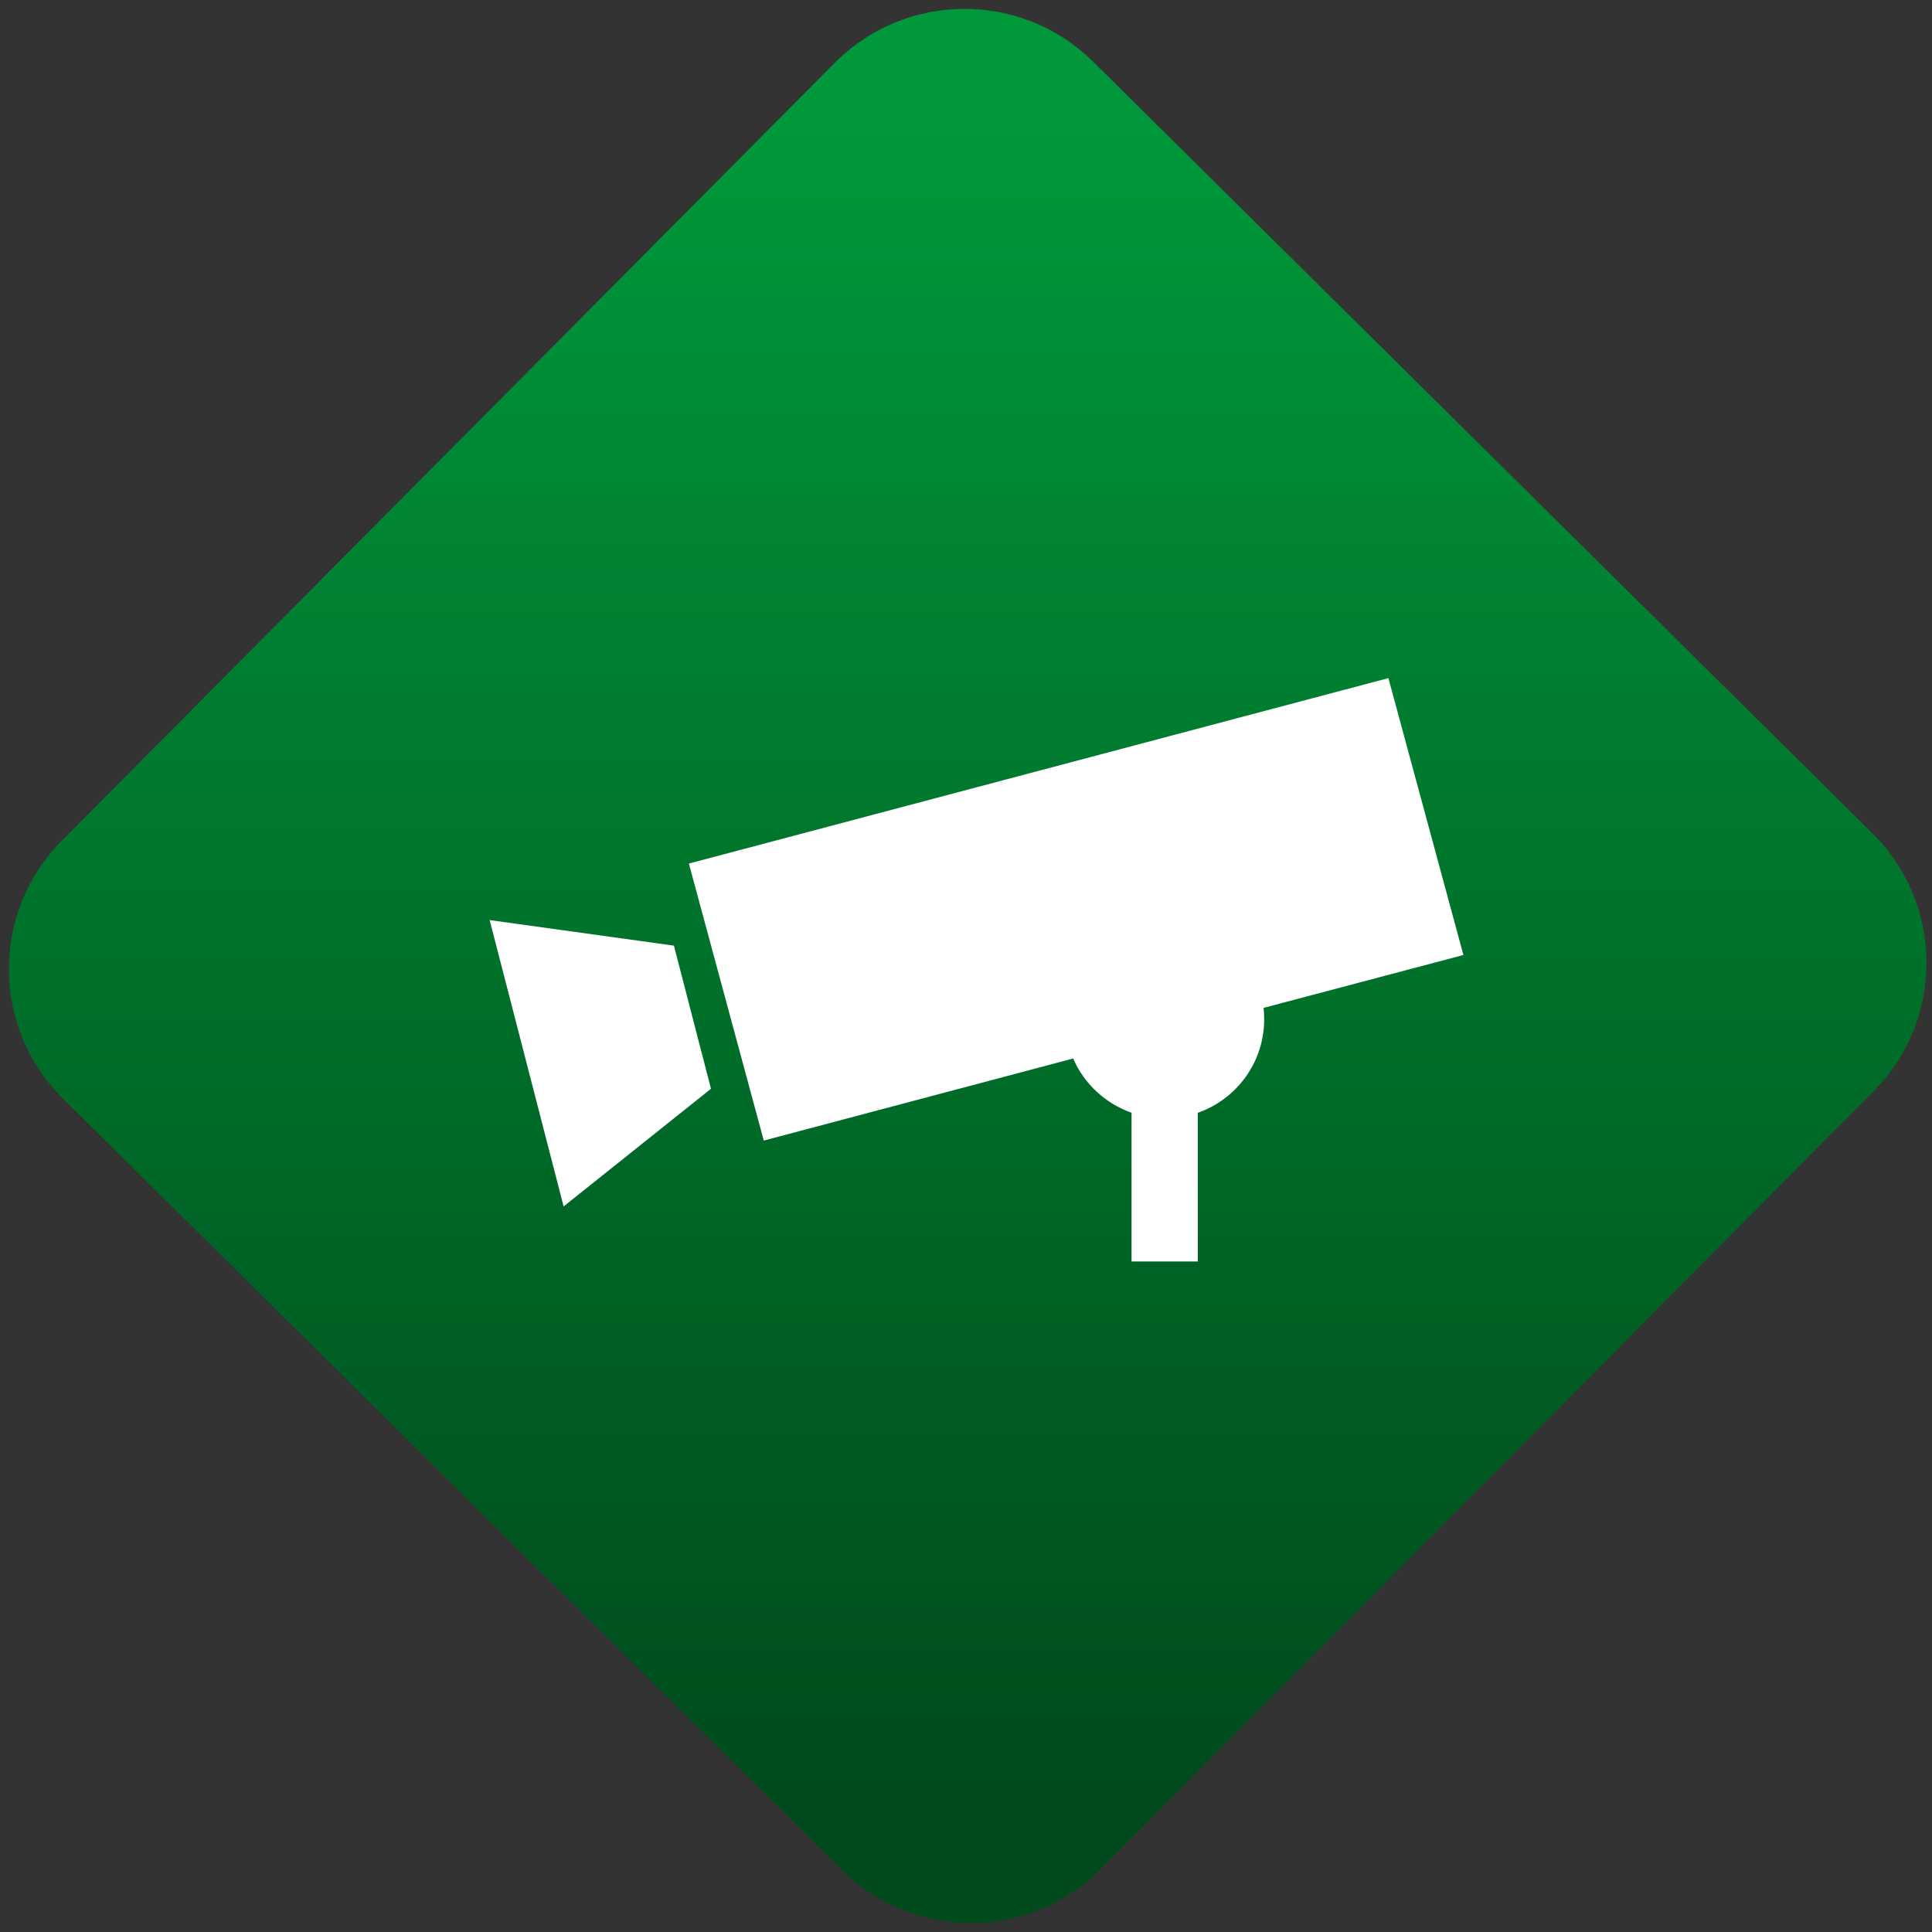 <svg width="64" height="64" viewBox="0 0 64 64" version="1.1"><rect x="0" y="0" width="64" height="64" fill="#333333" stroke="none"/><defs><linearGradient id="linear-pattern-0" gradientUnits="userSpaceOnUse" x1="0" y1="0" x2="0" y2="1" gradientTransform="matrix(60, 0, 0, 56, 0, 4)"><stop offset="0" stop-color="#00983a" stop-opacity="1"/><stop offset="1" stop-color="#004a1c" stop-opacity="1"/></linearGradient></defs><path fill="url(#linear-pattern-0)" fill-opacity="1" d="M 36.219 2.051 L 62.027 27.605 C 64.402 29.957 64.418 33.785 62.059 36.156 L 36.461 61.918 C 34.105 64.289 30.27 64.305 27.895 61.949 L 2.086 36.395 C -0.289 34.043 -0.305 30.215 2.051 27.844 L 27.652 2.082 C 30.008 -0.289 33.844 -0.305 36.219 2.051 Z M 36.219 2.051 " /><g transform="matrix(1.008,0,0,1.003,16.221,16.077)"><path fill-rule="evenodd" fill="rgb(100%, 100%, 100%)" fill-opacity="1" d="M 25.434 17.258 L 32 15.512 L 29.535 6.367 L 6.547 12.492 L 9.008 21.641 L 19.176 18.93 C 19.531 19.762 20.23 20.414 21.094 20.723 L 21.094 25.633 L 23.273 25.633 L 23.273 20.723 C 24.547 20.273 25.453 19.059 25.453 17.633 C 25.453 17.508 25.445 17.383 25.434 17.258 Z M 0 14.359 L 2.43 23.816 L 7.273 19.93 L 6.055 15.203 Z M 0 14.359 "/></g></svg>
